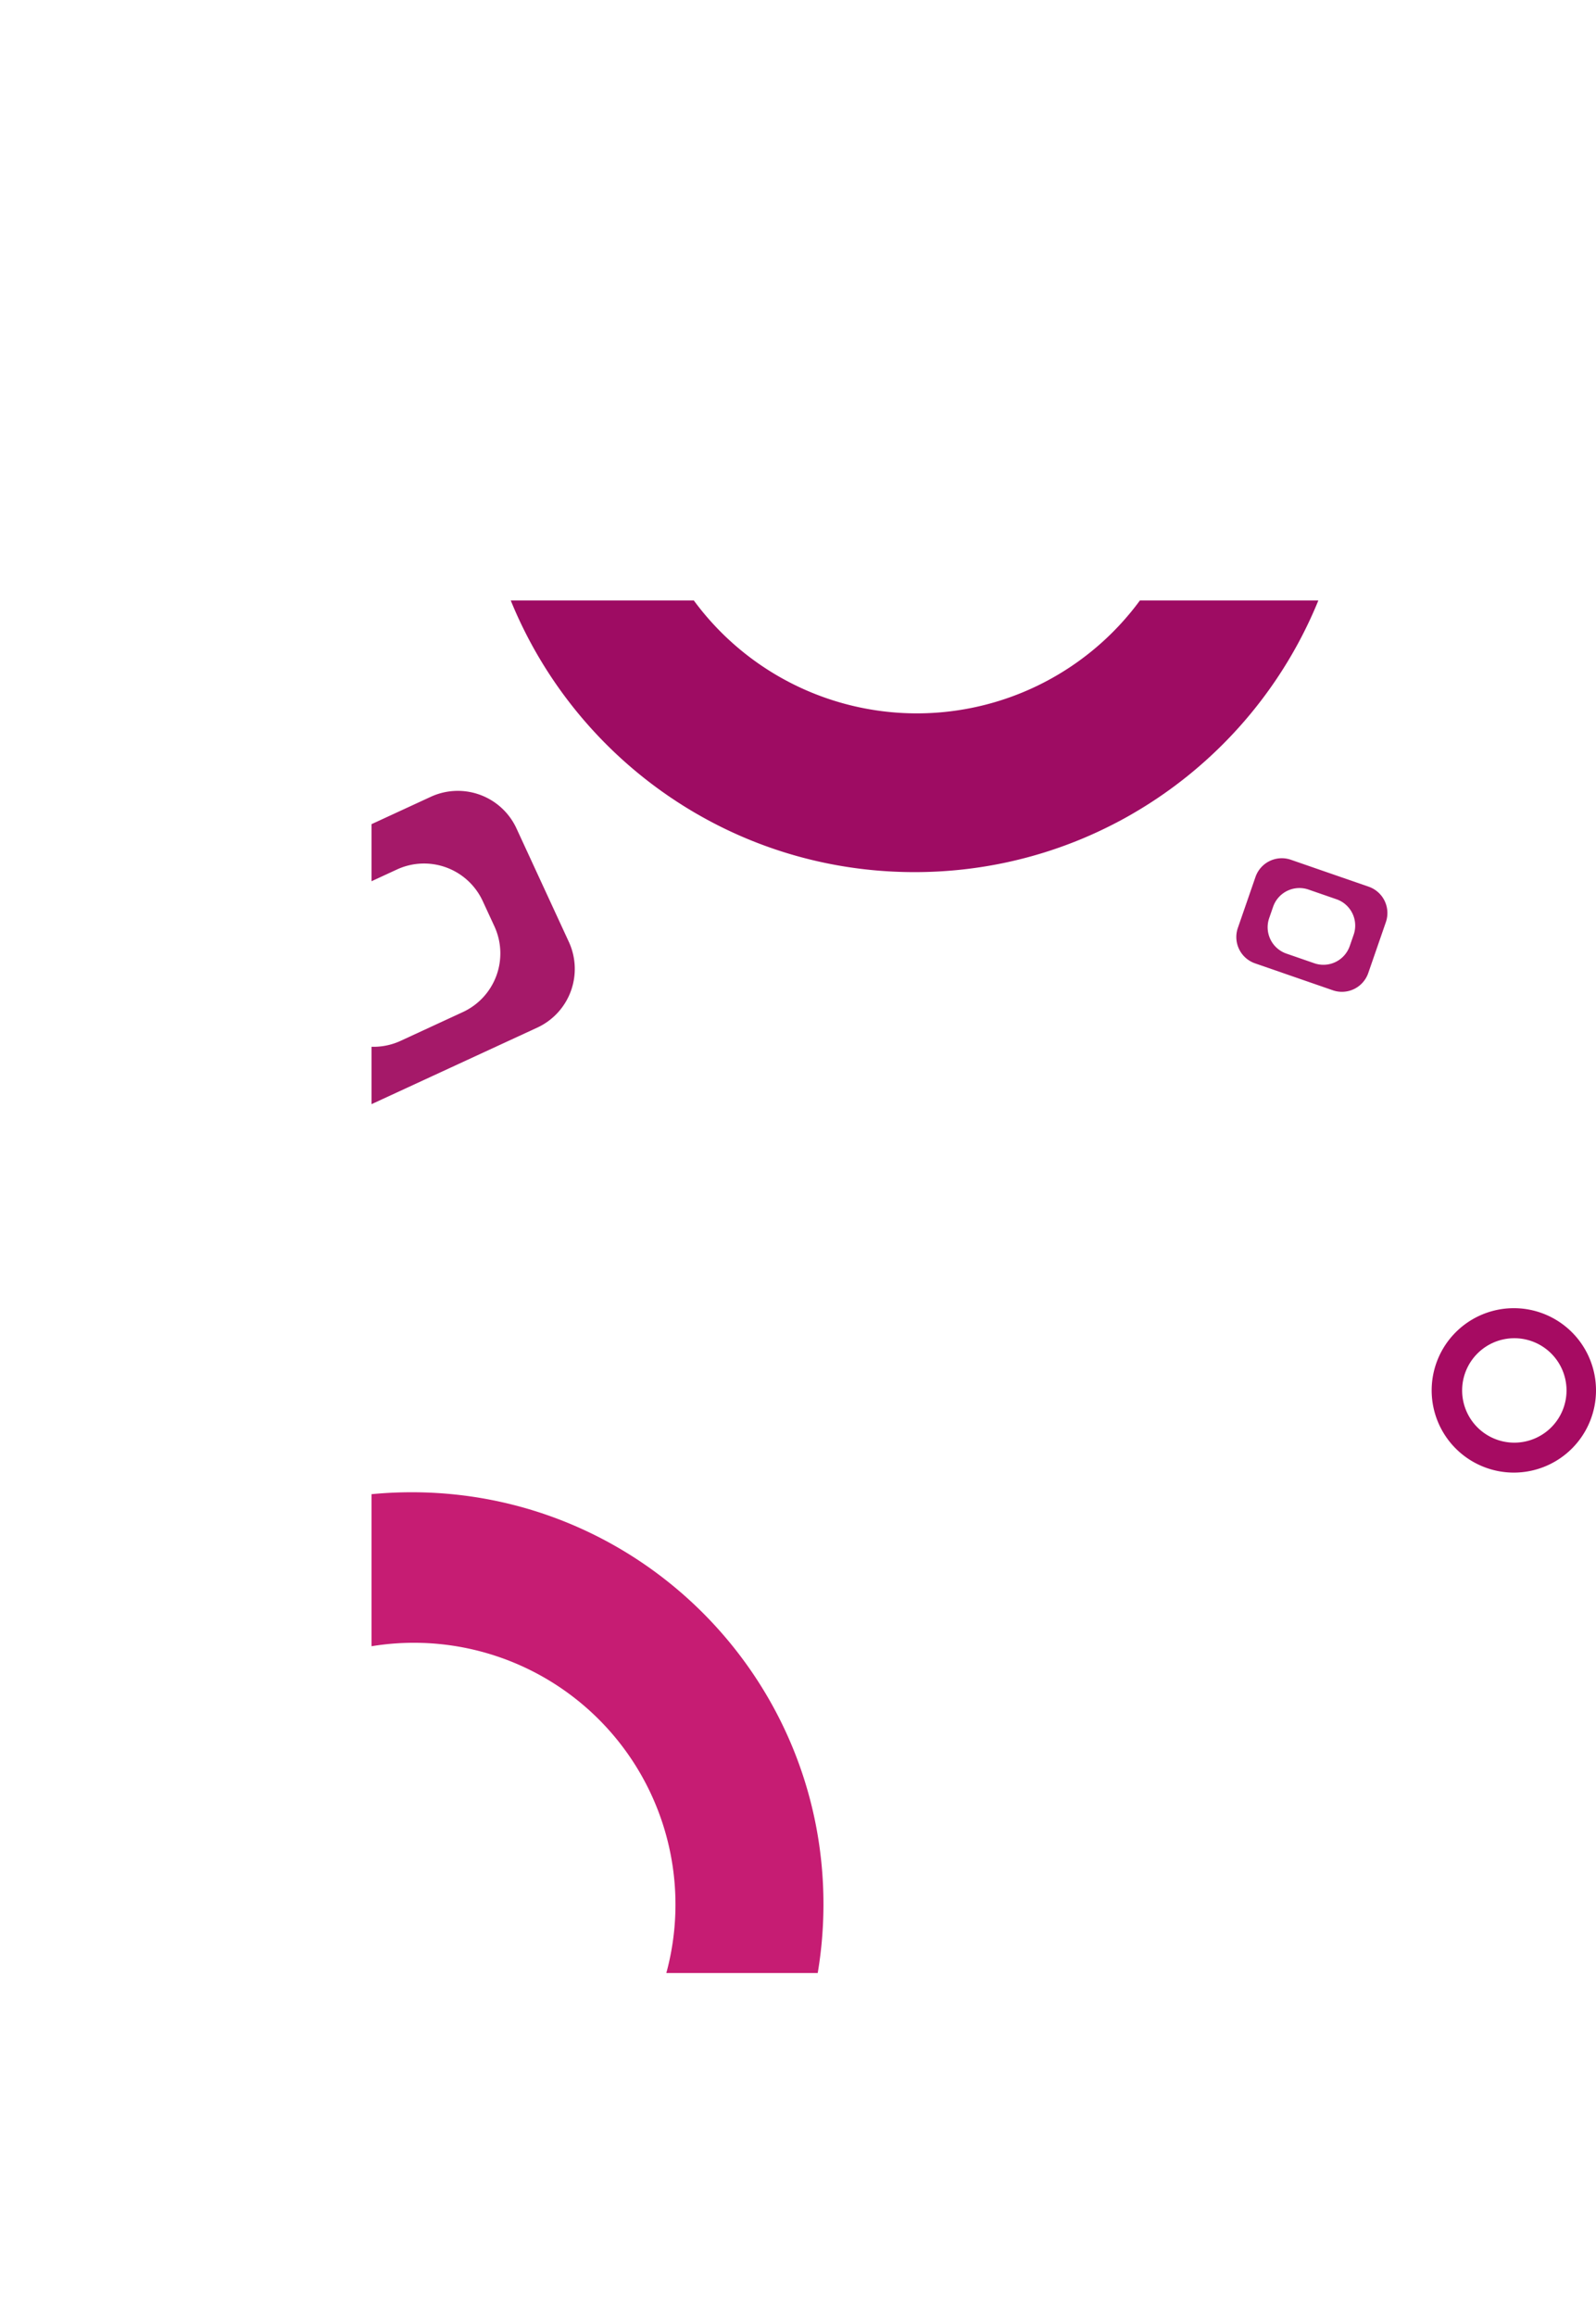 <svg xmlns="http://www.w3.org/2000/svg" xmlns:xlink="http://www.w3.org/1999/xlink" viewBox="0 0 893.5 1296">
  <defs>
    <style>
      .bg-shape-1 {
        fill: none;
      }

      .bg-shape-2 {
        fill: #a60b62;
      }

      .bg-shape-3 {
        clip-path: url(#clip-path);
      }

      .bg-shape-4 {
        fill: #c61c73;
      }

      .bg-shape-5 {
        fill: #a7176a;
      }

      .bg-shape-6 {
        clip-path: url(#clip-path-2);
      }

      .bg-shape-7 {
        fill: #9e0c63;
      }

      .bg-shape-8 {
        clip-path: url(#clip-path-3);
      }

      .bg-shape-9 {
        fill: #a51969;
      }
    </style>
    <clipPath id="clip-path" transform="translate(208 336)">
      <rect class="bg-shape-1" y="460" width="300" height="308"/>
    </clipPath>
    <clipPath id="clip-path-2" transform="translate(208 336)">
      <rect class="bg-shape-1" x="44" width="508" height="160"/>
    </clipPath>
    <clipPath id="clip-path-3" transform="translate(208 336)">
      <rect class="bg-shape-1" y="92" width="140" height="200"/>
    </clipPath>
  </defs>
  <title>grouped</title>
  <g id="Layer_2" data-name="Layer 2">
    <g id="Layer_1-2" data-name="Layer 1">
      <path class="bg-shape-2" d="M639.5,396a46,46,0,1,0,46,46A46,46,0,0,0,639.5,396Zm.24,75.25A29.22,29.22,0,1,1,669,442,29.22,29.22,0,0,1,639.74,471.25Z" transform="translate(208 336)"/>
      <g class="bg-shape-3">
        <path class="bg-shape-4" d="M22.5,499C-104.8,499-208,602.2-208,729.5S-104.8,960,22.5,960,253,856.8,253,729.5,149.8,499,22.5,499Zm1.23,377.09A146.43,146.43,0,1,1,170.15,729.66,146.43,146.43,0,0,1,23.73,876.09Z" transform="translate(208 336)"/>
      </g>
      <path class="bg-shape-5" d="M558.22,160.15,514.7,145.09a15.59,15.59,0,0,0-19.84,9.64L485,183.22a15.59,15.59,0,0,0,9.64,19.84l43.52,15.06A15.59,15.59,0,0,0,558,208.48L567.86,180A15.6,15.6,0,0,0,558.22,160.15Zm-10.57,33.17A15.6,15.6,0,0,1,527.81,203l-15.64-5.41a15.6,15.6,0,0,1-9.64-19.84l2.2-6.34a15.59,15.59,0,0,1,19.84-9.64l15.63,5.41A15.59,15.59,0,0,1,549.84,187Z" transform="translate(208 336)"/>
      <g class="bg-shape-6">
        <path class="bg-shape-7" d="M304-336C169.24-336,60-226.76,60-92S169.24,152,304,152,548,42.76,548-92,438.76-336,304-336Zm1.3,399.17a155,155,0,0,1-155-155,155,155,0,0,1,155-155,155,155,0,0,1,155,155A155,155,0,0,1,305.3,63.17Z" transform="translate(208 336)"/>
      </g>
      <g class="bg-shape-8">
        <path class="bg-shape-9" d="M33.13,109.87l-97,44.78a36.18,36.18,0,0,0-17.67,48l29.32,63.47a36.17,36.17,0,0,0,48,17.67l97-44.78a36.17,36.17,0,0,0,17.67-48L81.14,127.54A36.17,36.17,0,0,0,33.13,109.87Zm35.65,72.45a36.17,36.17,0,0,1-17.67,48L16.28,246.41a36.16,36.16,0,0,1-48-17.67l-6.53-14.13a36.17,36.17,0,0,1,17.67-48l34.82-16.09a36.18,36.18,0,0,1,48,17.67Z" transform="translate(208 336)"/>
      </g>
    </g>
  </g>
</svg>
